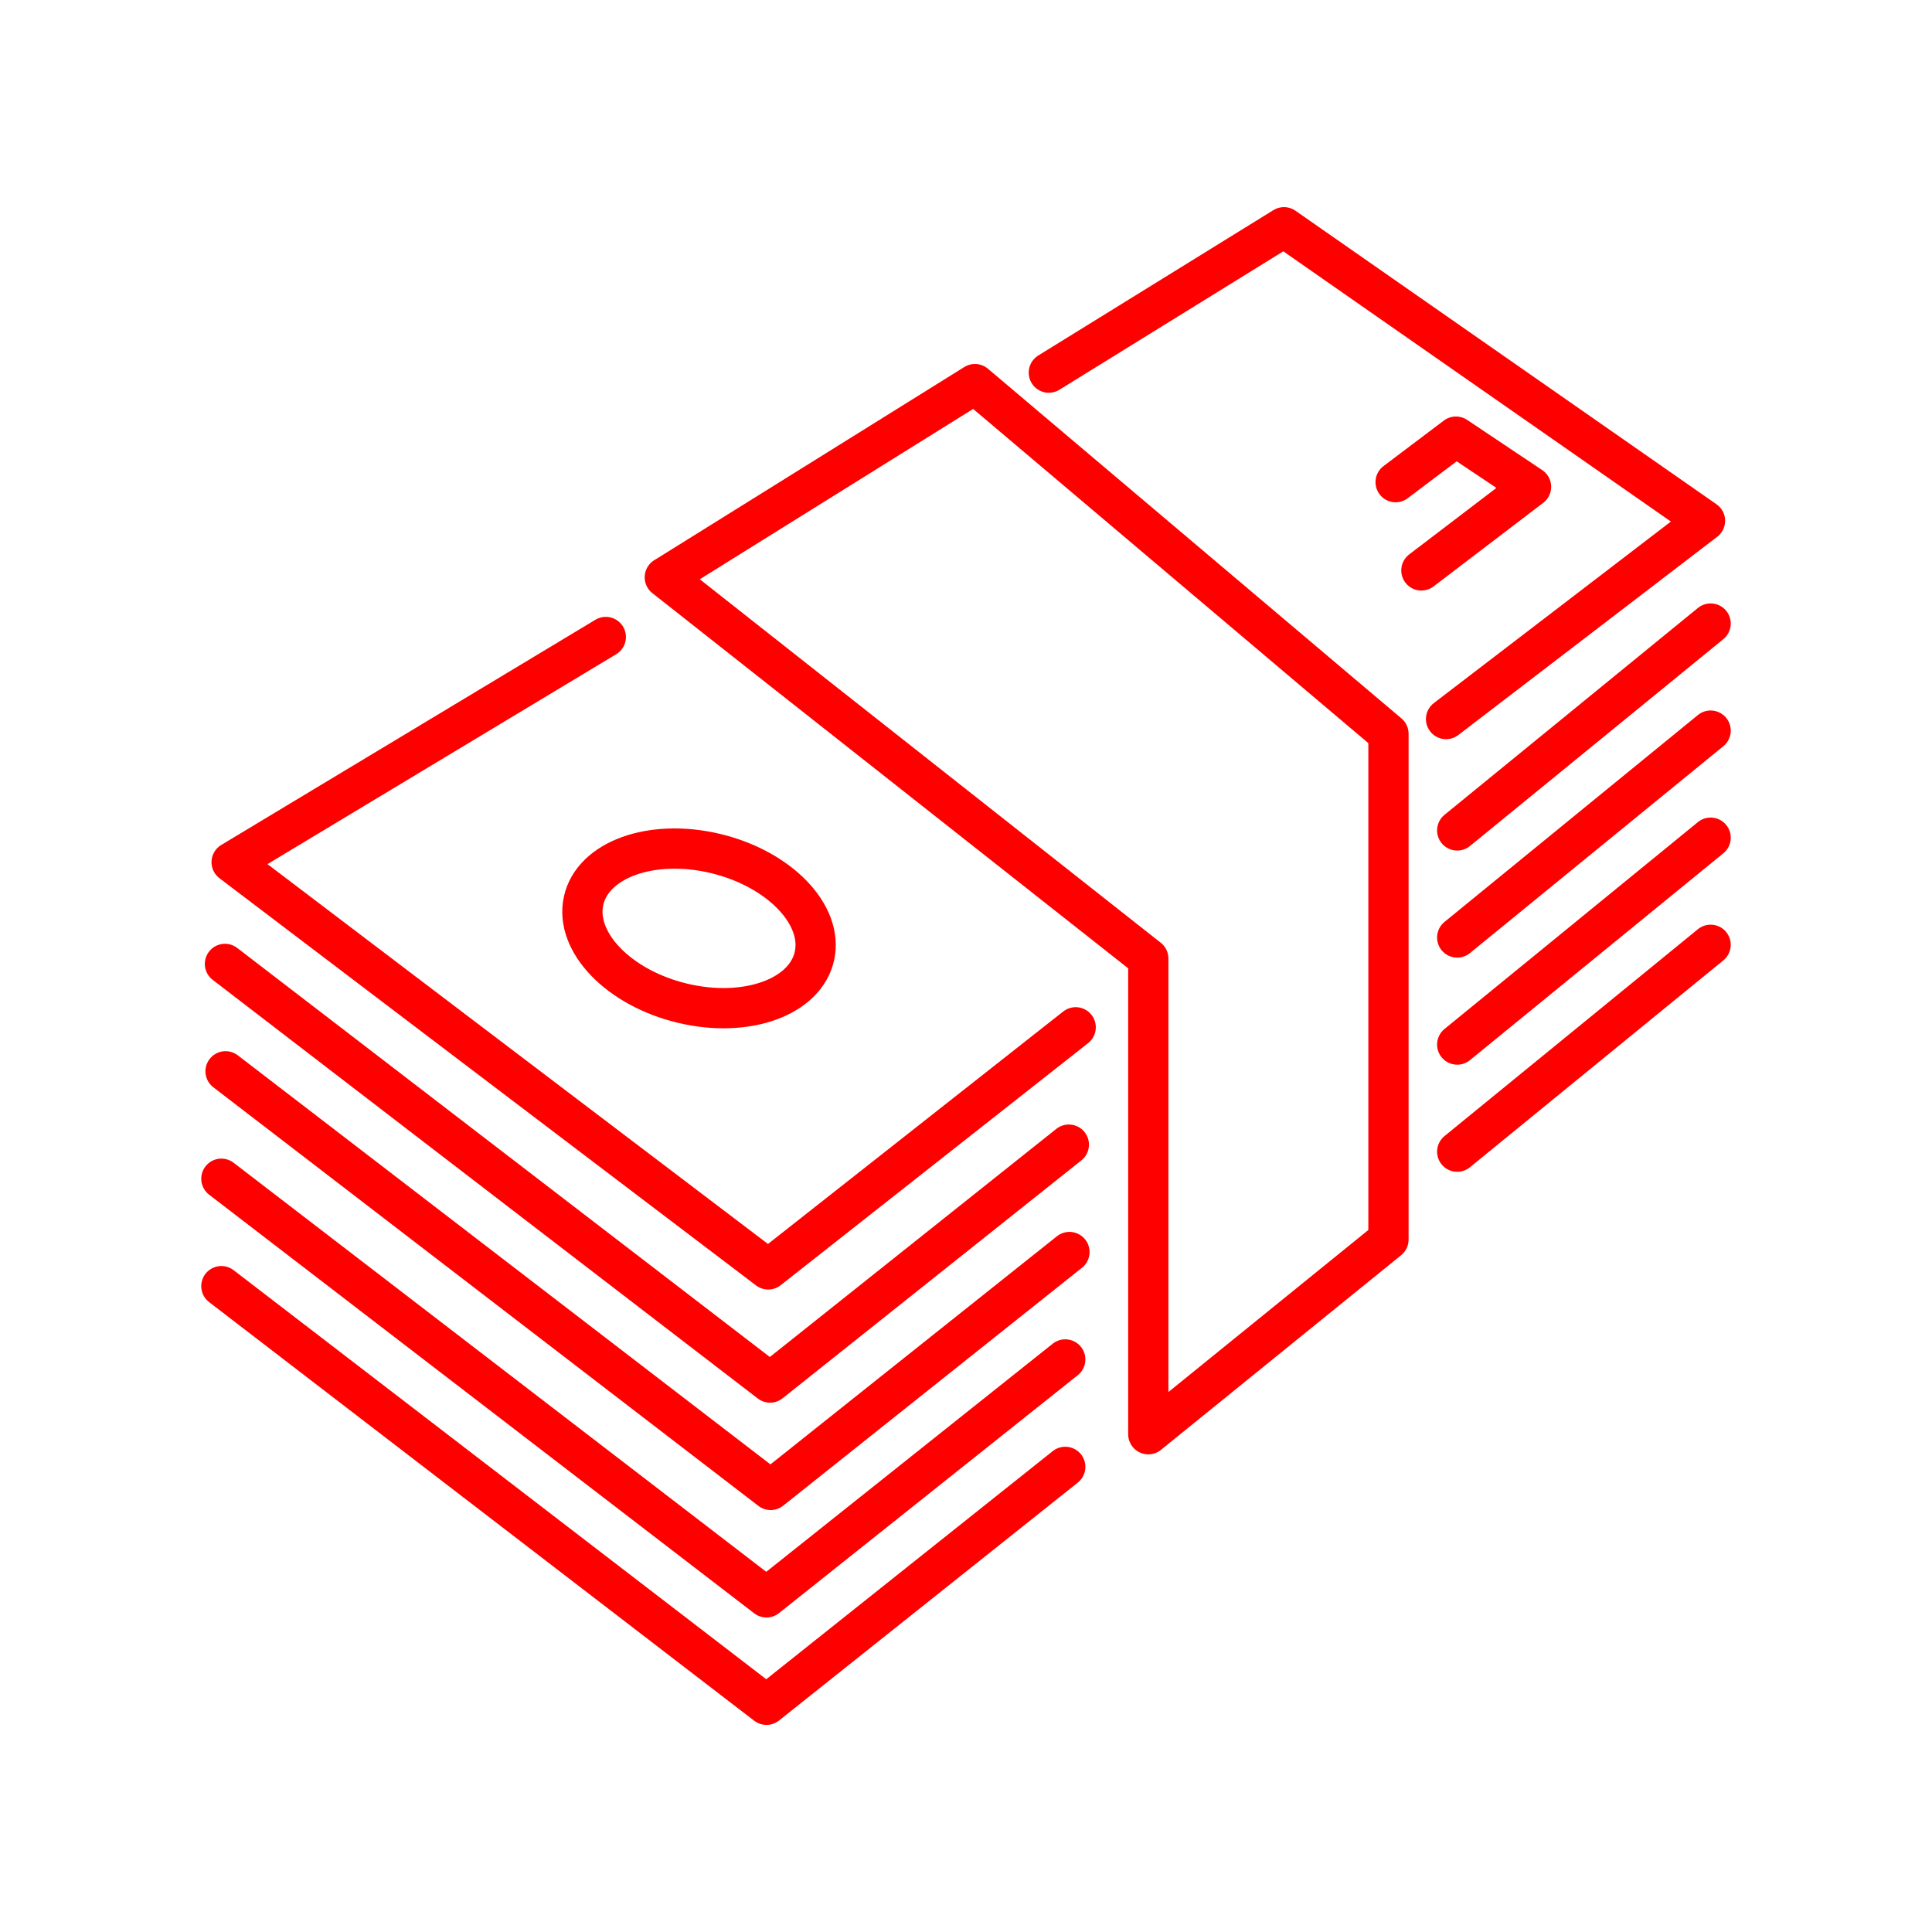 <?xml version="1.0" encoding="UTF-8"?><svg id="a" xmlns="http://www.w3.org/2000/svg" viewBox="0 0 48 48"><defs><style>.p{fill:none;stroke:#FF0000;stroke-linecap:round;stroke-linejoin:round;}</style></defs><g id="b"><path id="c" class="p" d="M16.517,14.344l7.705-4.801,10.274,8.688v12.566l-5.967,4.836v-11.818l-12.012-9.472Z"/><path id="d" class="p" d="M26.058,9.258l5.842-3.612,10.46,7.293-6.433,4.926"/><path id="e" class="p" d="M36.204,28.613l6.296-5.14"/><path id="f" class="p" d="M36.204,25.952l6.296-5.14"/><path id="g" class="p" d="M36.204,23.292l6.296-5.14"/><path id="h" class="p" d="M36.204,20.632l6.296-5.14"/><path id="i" class="p" d="M35.314,14.172l2.724-2.077-1.865-1.247-1.499,1.131"/><path id="j" class="p" d="M5.5,31.954l13.543,10.401,7.423-5.911"/><path id="k" class="p" d="M5.5,29.285l13.543,10.401,7.423-5.911"/><path id="l" class="p" d="M5.604,26.616l13.543,10.401,7.423-5.911"/><path id="m" class="p" d="M5.589,23.948l13.543,10.401,7.423-5.911"/><path id="n" class="p" d="M20.235,23.75c-.226,1.027-1.693,1.554-3.277,1.175h0c-1.584-.378-2.685-1.518-2.459-2.545,.226-1.027,1.693-1.554,3.277-1.175s2.685,1.518,2.459,2.545Z"/><path id="o" class="p" d="M15.051,15.826l-9.296,5.595,13.331,10.117,7.639-6.015"/></g></svg>
